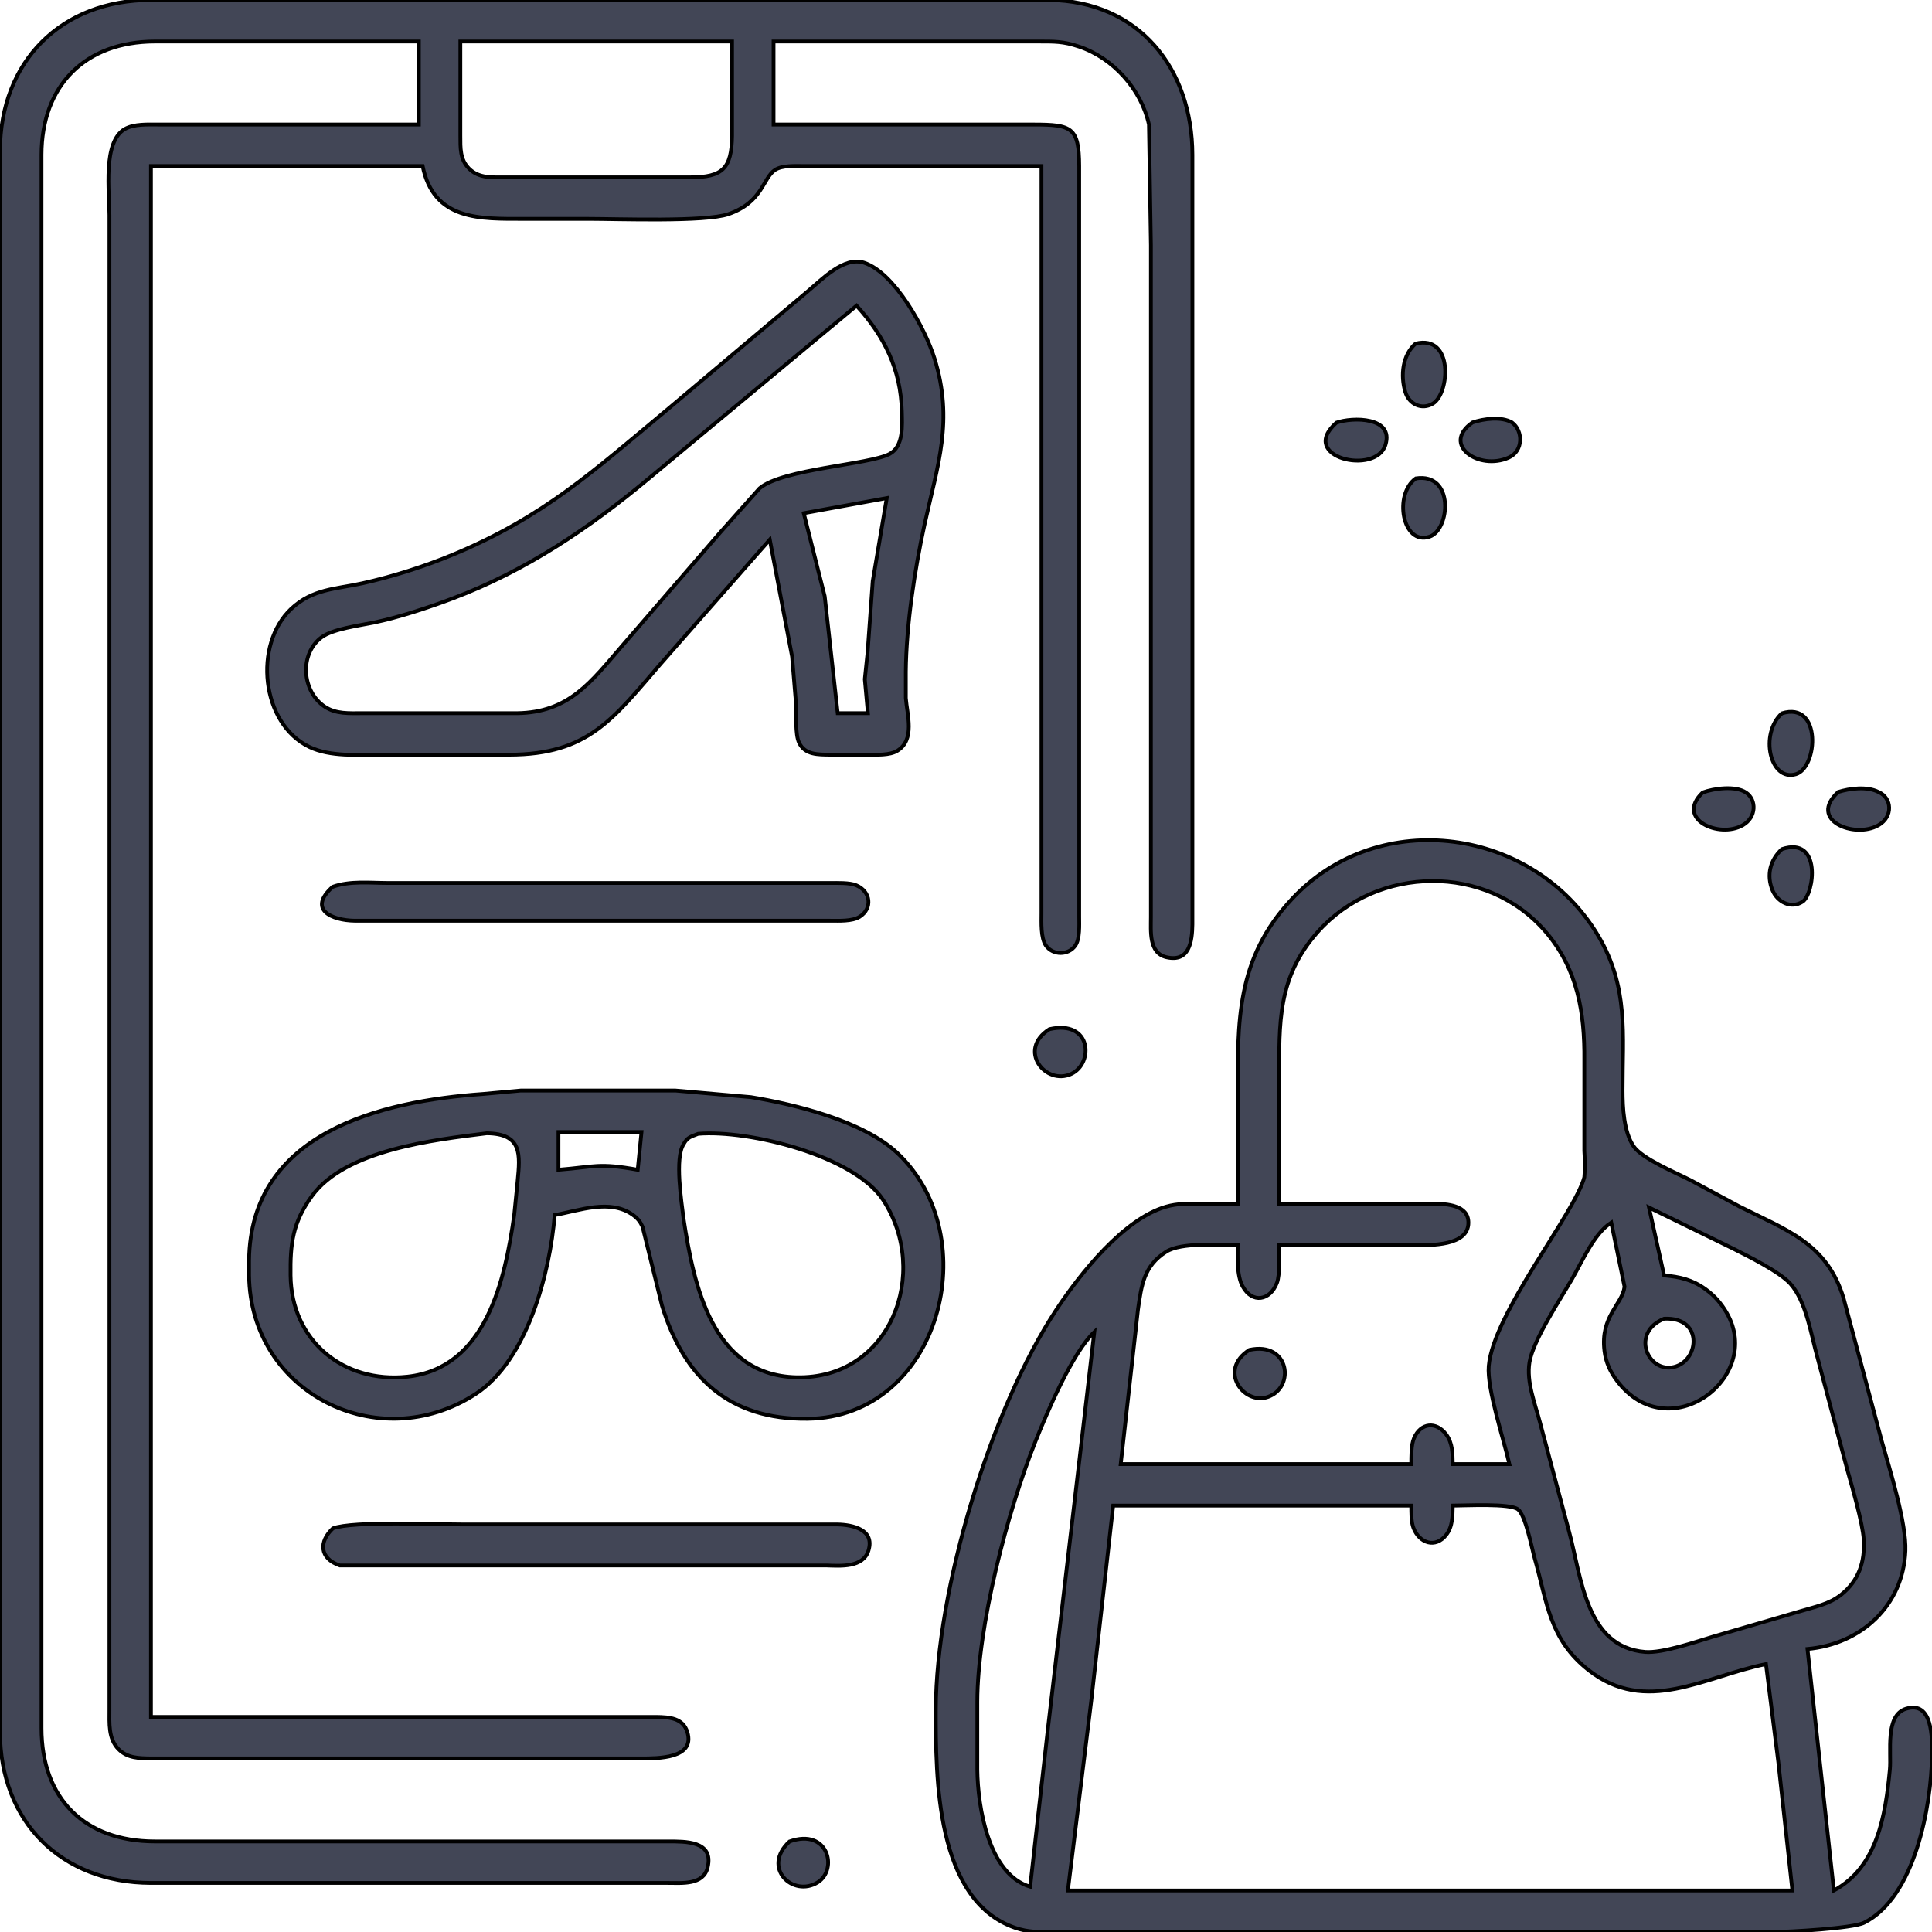 <?xml version="1.0" encoding="UTF-8" standalone="no"?>
<!DOCTYPE svg PUBLIC "-//W3C//DTD SVG 20010904//EN"
              "http://www.w3.org/TR/2001/REC-SVG-20010904/DTD/svg10.dtd">

<svg xmlns="http://www.w3.org/2000/svg"
     width="135.45mm" height="135.45mm"
     viewBox="0 0 512 512">
  <path id="fas"
        fill="#424656" stroke="black" stroke-width="1"
        d="M 111.00,11.00
           C 111.00,11.00 41.00,11.00 41.00,11.00
             22.60,11.03 11.03,22.60 11.00,41.00
             11.00,41.00 11.00,341.00 11.00,341.00
             11.00,341.00 11.00,458.00 11.00,458.00
             11.03,476.63 22.37,487.97 41.00,488.00
             41.00,488.00 154.00,488.00 154.00,488.00
             154.00,488.00 177.00,488.00 177.00,488.00
             181.54,488.01 189.24,487.79 187.53,494.90
             186.39,499.62 180.75,498.99 177.00,499.00
             177.00,499.00 40.00,499.00 40.00,499.00
             16.23,498.96 0.04,482.77 0.00,459.00
             0.00,459.00 0.00,106.00 0.00,106.00
             0.00,106.00 0.00,40.00 0.00,40.00
             0.04,16.23 16.23,0.04 40.00,0.00
             40.00,0.00 193.00,0.00 193.00,0.00
             193.00,0.00 278.00,0.00 278.00,0.00
             301.83,0.28 315.96,18.12 316.00,41.00
             316.00,41.00 316.00,205.00 316.00,205.00
             316.00,205.00 316.00,245.00 316.00,245.00
             315.94,249.42 315.25,255.12 309.10,253.67
             304.38,252.55 305.01,246.73 305.00,243.00
             305.00,243.00 305.00,65.00 305.00,65.00
             305.00,65.00 304.48,33.00 304.48,33.00
             302.46,23.69 295.01,15.39 286.00,12.36
             281.67,10.90 279.44,11.01 275.00,11.00
             275.00,11.00 205.00,11.00 205.00,11.00
             205.00,11.00 205.00,33.00 205.00,33.00
             205.00,33.00 274.00,33.00 274.00,33.00
             283.94,33.02 285.98,33.70 286.00,44.00
             286.00,44.00 286.00,243.00 286.00,243.00
             286.00,245.15 286.22,248.77 284.98,250.57
             283.15,253.21 279.01,253.22 277.17,250.57
             275.77,248.53 276.00,244.44 276.00,242.00
             276.00,242.00 276.00,44.00 276.00,44.00
             276.00,44.00 213.00,44.00 213.00,44.00
             210.76,44.00 207.32,43.78 205.41,45.02
             202.10,47.18 202.18,53.59 193.00,56.75
             186.88,58.86 163.87,58.00 156.00,58.00
             156.00,58.00 139.00,58.00 139.00,58.00
             127.27,58.00 114.96,58.54 112.00,44.00
             112.00,44.00 40.00,44.00 40.00,44.00
             40.00,44.00 40.00,455.00 40.00,455.00
             40.00,455.00 95.00,455.00 95.00,455.00
             95.00,455.00 132.00,455.00 132.00,455.00
             132.00,455.00 174.00,455.00 174.00,455.00
             177.31,455.07 181.00,455.23 182.16,459.05
             184.29,466.12 174.15,465.99 170.00,466.00
             170.00,466.00 65.00,466.00 65.00,466.00
             65.00,466.00 40.00,466.00 40.00,466.00
             36.86,465.95 33.82,465.96 31.43,463.57
             28.64,460.78 29.01,456.62 29.00,453.00
             29.00,453.00 29.00,131.00 29.00,131.00
             29.00,131.00 29.00,57.00 29.00,57.00
             29.00,50.90 27.15,37.53 33.11,34.17
             35.57,32.79 39.23,33.00 42.00,33.00
             42.00,33.00 111.00,33.00 111.00,33.00
             111.00,33.00 111.00,11.00 111.00,11.00 Z
           M 194.00,11.00
           C 194.00,11.00 122.00,11.00 122.00,11.00
             122.00,11.00 122.00,36.00 122.00,36.00
             122.02,39.20 121.85,42.22 124.31,44.69
             126.96,47.33 130.57,46.99 134.00,47.00
             134.00,47.00 183.00,47.00 183.00,47.00
             191.55,46.94 193.88,44.65 194.00,36.00
             194.00,36.00 194.00,11.00 194.00,11.00 Z
           M 204.00,143.00
           C 204.00,143.00 175.00,176.00 175.00,176.00
             162.45,190.54 155.85,199.97 135.00,200.00
             135.00,200.00 101.00,200.00 101.00,200.00
             94.93,200.00 87.55,200.62 82.00,197.95
             69.13,191.76 67.10,170.80 77.18,161.33
             82.84,156.02 88.93,156.14 96.00,154.58
             103.98,152.82 112.46,150.12 120.00,146.99
             144.17,136.96 157.44,124.69 177.00,108.41
             177.00,108.41 214.00,77.25 214.00,77.25
             217.77,74.11 223.64,67.85 229.00,69.62
             237.10,72.29 245.20,87.09 247.65,95.00
             252.77,111.48 248.49,123.20 245.01,139.00
             242.39,150.91 240.15,165.84 240.05,178.00
             240.05,178.00 240.05,185.00 240.05,185.00
             240.39,189.45 242.57,196.05 237.77,198.98
             235.77,200.20 232.31,200.00 230.00,200.00
             230.00,200.00 220.00,200.00 220.00,200.00
             216.85,199.95 213.29,200.11 211.74,196.77
             210.73,194.61 211.05,189.55 210.99,187.00
             210.99,187.00 209.91,174.00 209.91,174.00
             209.91,174.00 204.00,143.00 204.00,143.00 Z
           M 227.00,81.00
           C 227.00,81.00 172.00,126.75 172.00,126.75
             156.16,139.96 139.41,151.25 120.00,158.58
             113.53,161.02 105.75,163.60 99.00,165.00
             95.21,165.78 88.16,166.68 85.21,168.89
             79.30,173.31 79.95,183.18 86.05,187.26
             89.05,189.27 92.56,188.99 96.00,189.00
             96.00,189.00 137.00,189.00 137.00,189.00
             150.86,188.83 156.63,180.69 165.00,171.00
             165.00,171.00 190.95,141.00 190.95,141.00
             190.95,141.00 201.28,129.42 201.28,129.42
             207.37,124.22 230.38,123.16 235.75,120.30
             239.52,118.29 239.07,112.67 238.99,109.00
             238.73,97.91 234.37,89.10 227.00,81.00 Z
           M 375.14,91.07
           C 385.30,88.56 384.20,104.30 379.73,106.96
             376.74,108.74 373.41,107.09 372.43,103.89
             371.08,99.51 371.69,94.05 375.14,91.07 Z
           M 354.15,112.02
           C 358.40,110.51 369.47,110.41 367.16,117.90
             364.63,126.07 343.81,121.23 354.15,112.02 Z
           M 390.23,111.96
           C 393.22,110.95 397.93,110.34 400.69,111.96
             403.68,114.17 403.72,119.52 399.85,121.26
             391.91,124.85 381.84,117.80 390.23,111.96 Z
           M 375.22,126.78
           C 385.50,125.23 384.29,140.35 378.87,142.21
             371.63,144.69 369.26,130.94 375.22,126.78 Z
           M 235.00,132.00
           C 235.00,132.00 213.00,136.00 213.00,136.00
             213.00,136.00 218.55,158.00 218.55,158.00
             218.55,158.00 222.00,189.00 222.00,189.00
             222.00,189.00 230.00,189.00 230.00,189.00
             230.00,189.00 229.18,180.00 229.18,180.00
             229.18,180.00 229.91,173.00 229.91,173.00
             229.91,173.00 231.28,154.00 231.28,154.00
             231.28,154.00 235.00,132.00 235.00,132.00 Z
           M 472.22,189.04
           C 482.83,185.76 481.78,203.39 475.95,205.16
             469.08,207.23 466.21,194.52 472.22,189.04 Z
           M 451.23,210.02
           C 454.19,208.94 459.86,208.14 462.69,210.02
             465.55,211.94 465.53,216.57 461.85,218.69
             455.60,222.29 443.84,217.08 451.23,210.02 Z
           M 487.15,209.88
           C 490.15,208.95 494.73,208.32 497.81,209.88
             501.44,211.45 501.75,216.44 497.81,218.69
             491.51,222.34 478.97,217.37 487.15,209.88 Z
           M 328.00,319.00
           C 328.00,319.00 328.00,291.00 328.00,291.00
             328.00,270.66 327.49,254.14 342.44,238.17
             365.56,213.46 406.59,219.41 423.55,248.00
             431.64,261.66 429.98,273.93 430.00,289.00
             430.01,293.52 430.29,299.93 432.93,303.79
             435.17,307.07 444.15,310.80 448.00,312.76
             448.00,312.76 461.00,319.75 461.00,319.75
             473.37,325.98 484.13,329.43 488.56,344.00
             488.56,344.00 498.71,382.00 498.71,382.00
             500.86,389.57 505.26,403.67 504.96,411.00
             504.37,425.57 493.16,435.72 479.00,437.00
             479.00,437.00 486.00,501.00 486.00,501.00
             497.55,494.78 499.68,481.00 500.83,469.00
             501.28,464.35 499.48,454.58 505.10,452.84
             512.29,450.62 512.04,460.85 512.00,465.00
             511.84,478.73 507.46,502.81 494.00,509.55
             490.99,511.05 474.16,511.99 470.00,512.00
             470.00,512.00 279.00,512.00 279.00,512.00
             275.36,511.99 272.53,512.12 269.00,510.89
             247.93,503.57 247.97,471.18 248.00,453.00
             248.05,421.24 262.54,373.40 280.00,347.00
             286.25,337.55 297.78,323.01 309.00,319.79
             312.09,318.90 314.83,319.00 318.00,319.00
             318.00,319.00 328.00,319.00 328.00,319.00 Z
           M 472.23,225.03
           C 482.88,221.51 480.80,236.97 477.69,238.97
             474.63,240.94 471.02,239.03 469.74,235.94
             468.05,231.89 469.14,227.86 472.23,225.03 Z
           M 400.00,388.00
           C 398.53,381.48 394.00,368.00 394.53,362.00
             395.75,348.04 417.22,321.69 419.86,312.00
             420.08,309.98 420.00,307.12 419.86,305.00
             419.86,305.00 419.86,281.00 419.86,281.00
             419.98,268.41 418.11,256.89 409.68,247.01
             394.06,228.73 364.92,229.24 349.18,247.01
             338.52,259.04 339.00,271.12 339.00,286.00
             339.00,286.00 339.00,319.00 339.00,319.00
             339.00,319.00 380.00,319.00 380.00,319.00
             383.37,319.05 389.14,319.31 389.14,324.02
             389.14,330.23 379.16,329.99 375.00,330.00
             375.00,330.00 339.00,330.00 339.00,330.00
             339.00,332.49 339.22,337.85 338.40,339.98
             336.58,344.69 331.88,345.55 329.31,340.89
             327.73,338.03 328.00,333.25 328.00,330.00
             322.98,330.00 313.09,329.14 309.02,331.74
             303.07,335.53 302.49,340.71 301.58,347.00
             301.58,347.00 297.00,388.00 297.00,388.00
             297.00,388.00 374.00,388.00 374.00,388.00
             374.02,385.94 373.92,383.00 374.74,381.11
             376.49,377.04 380.61,376.59 383.26,380.15
             385.00,382.49 384.93,385.25 385.00,388.00
             385.00,388.00 400.00,388.00 400.00,388.00 Z
           M 88.15,235.02
           C 92.80,233.36 98.09,234.00 103.00,234.00
             103.00,234.00 129.00,234.00 129.00,234.00
             129.00,234.00 220.00,234.00 220.00,234.00
             221.91,234.00 225.18,233.88 226.89,234.60
             230.81,236.23 231.30,240.79 227.77,242.98
             225.80,244.20 222.28,244.00 220.00,244.00
             220.00,244.00 116.00,244.00 116.00,244.00
             116.00,244.00 94.00,244.00 94.00,244.00
             87.88,243.91 81.46,241.03 88.15,235.02 Z
           M 278.11,272.74
           C 289.38,270.19 289.89,281.82 283.89,284.60
             277.07,287.76 269.47,278.21 278.11,272.74 Z
           M 147.00,322.00
           C 145.73,337.54 139.65,360.61 126.00,369.45
             100.30,386.12 66.37,369.16 66.00,338.00
             66.00,338.00 66.00,334.00 66.00,334.00
             66.40,300.18 100.71,291.82 128.00,289.91
             128.00,289.91 138.00,289.00 138.00,289.00
             138.00,289.00 158.00,289.00 158.00,289.00
             158.00,289.00 179.00,289.00 179.00,289.00
             179.00,289.00 199.00,290.75 199.00,290.75
             210.86,292.68 228.83,297.17 237.71,305.47
             261.58,327.77 249.14,375.59 214.00,376.00
             193.39,376.24 181.33,365.25 175.43,346.00
             175.43,346.00 170.28,325.10 170.28,325.10
             169.66,323.73 169.00,322.90 167.77,322.00
             161.74,317.60 153.45,320.85 147.00,322.00 Z
           M 129.00,300.33
           C 114.90,302.10 91.57,304.68 82.63,317.00
             77.52,324.05 76.90,329.65 77.00,338.00
             77.21,355.32 91.05,366.67 108.00,364.83
             128.86,362.56 133.81,339.20 136.27,322.00
             136.27,322.00 137.17,313.00 137.17,313.00
             137.87,305.84 138.35,300.45 129.00,300.33 Z
           M 170.00,300.00
           C 170.00,300.00 148.00,300.00 148.00,300.00
             148.00,300.00 148.00,310.00 148.00,310.00
             157.77,309.21 158.58,308.13 169.00,310.00
             169.00,310.00 170.00,300.00 170.00,300.00 Z
           M 185.02,300.47
           C 183.15,301.23 182.20,301.30 181.15,303.23
             178.77,306.92 180.62,318.60 181.15,323.00
             183.87,340.66 188.76,364.45 211.00,364.99
             236.05,365.59 246.65,337.30 234.04,318.00
             226.36,306.27 198.52,299.36 185.02,300.47 Z
           M 427.00,324.00
           C 422.44,326.87 419.30,334.31 416.58,339.00
             413.41,344.45 406.27,355.25 405.33,361.00
             404.47,366.25 406.79,371.94 408.12,377.00
             408.12,377.00 415.85,406.00 415.85,406.00
             419.07,417.92 420.28,436.53 436.00,437.78
             440.58,438.14 449.39,435.10 454.00,433.72
             454.00,433.72 477.00,427.02 477.00,427.02
             480.86,425.84 484.71,425.18 487.96,422.58
             492.64,418.84 494.26,413.83 493.91,408.00
             493.64,403.55 490.72,393.67 489.42,389.00
             489.42,389.00 481.71,360.00 481.71,360.00
             479.96,353.83 478.73,344.96 474.47,340.21
             471.60,337.01 463.08,332.80 459.00,330.75
             459.00,330.75 437.00,320.00 437.00,320.00
             437.00,320.00 441.00,338.00 441.00,338.00
             445.20,338.38 448.46,339.11 451.98,341.65
             454.38,343.37 456.17,345.44 457.64,348.00
             467.41,365.10 442.23,383.98 428.56,365.98
             426.71,363.56 425.56,361.03 425.19,358.00
             424.07,348.78 429.91,345.75 430.52,341.00
             430.52,341.00 427.00,324.00 427.00,324.00 Z
           M 441.02,349.47
           C 432.24,353.04 436.44,363.30 443.00,362.38
             450.27,361.37 451.85,348.96 441.02,349.47 Z
           M 290.00,353.00
           C 284.28,358.35 277.46,374.34 274.40,382.00
             266.93,400.67 259.03,430.96 259.00,451.00
             259.00,451.00 259.00,469.00 259.00,469.00
             259.12,479.05 262.00,496.74 273.00,500.00
             273.00,500.00 277.72,458.00 277.72,458.00
             277.72,458.00 286.16,386.00 286.16,386.00
             286.16,386.00 290.00,353.00 290.00,353.00 Z
           M 331.11,357.74
           C 341.77,355.43 343.32,367.71 335.96,370.22
             329.60,372.39 322.65,363.09 331.11,357.74 Z
           M 374.00,399.00
           C 374.00,399.00 295.00,399.00 295.00,399.00
             295.00,399.00 289.16,451.00 289.16,451.00
             289.16,451.00 283.00,501.00 283.00,501.00
             283.00,501.00 475.00,501.00 475.00,501.00
             475.00,501.00 471.28,467.00 471.28,467.00
             471.28,467.00 468.00,441.00 468.00,441.00
             451.65,444.30 436.24,454.60 421.00,442.61
             410.57,434.40 410.05,424.77 406.71,413.00
             405.91,410.18 404.30,401.57 402.28,399.99
             400.15,398.34 388.25,399.00 385.00,399.00
             384.93,401.67 385.01,404.53 383.26,406.76
             380.37,410.44 376.16,408.92 374.60,404.96
             373.93,403.27 374.02,400.81 374.00,399.00 Z
           M 88.23,405.02
           C 93.67,403.03 115.77,404.00 123.00,404.00
             123.00,404.00 198.00,404.00 198.00,404.00
             198.00,404.00 222.00,404.00 222.00,404.00
             225.97,404.08 231.86,405.34 230.16,410.89
             228.75,415.48 222.76,414.99 219.00,414.86
             219.00,414.86 115.00,414.86 115.00,414.86
             115.00,414.86 90.04,414.86 90.04,414.86
             84.61,412.99 84.47,408.53 88.23,405.02 Z
           M 209.23,488.02
           C 219.57,484.35 222.09,495.45 216.72,498.83
             210.15,502.96 201.71,494.95 209.23,488.02 Z" />
</svg>
